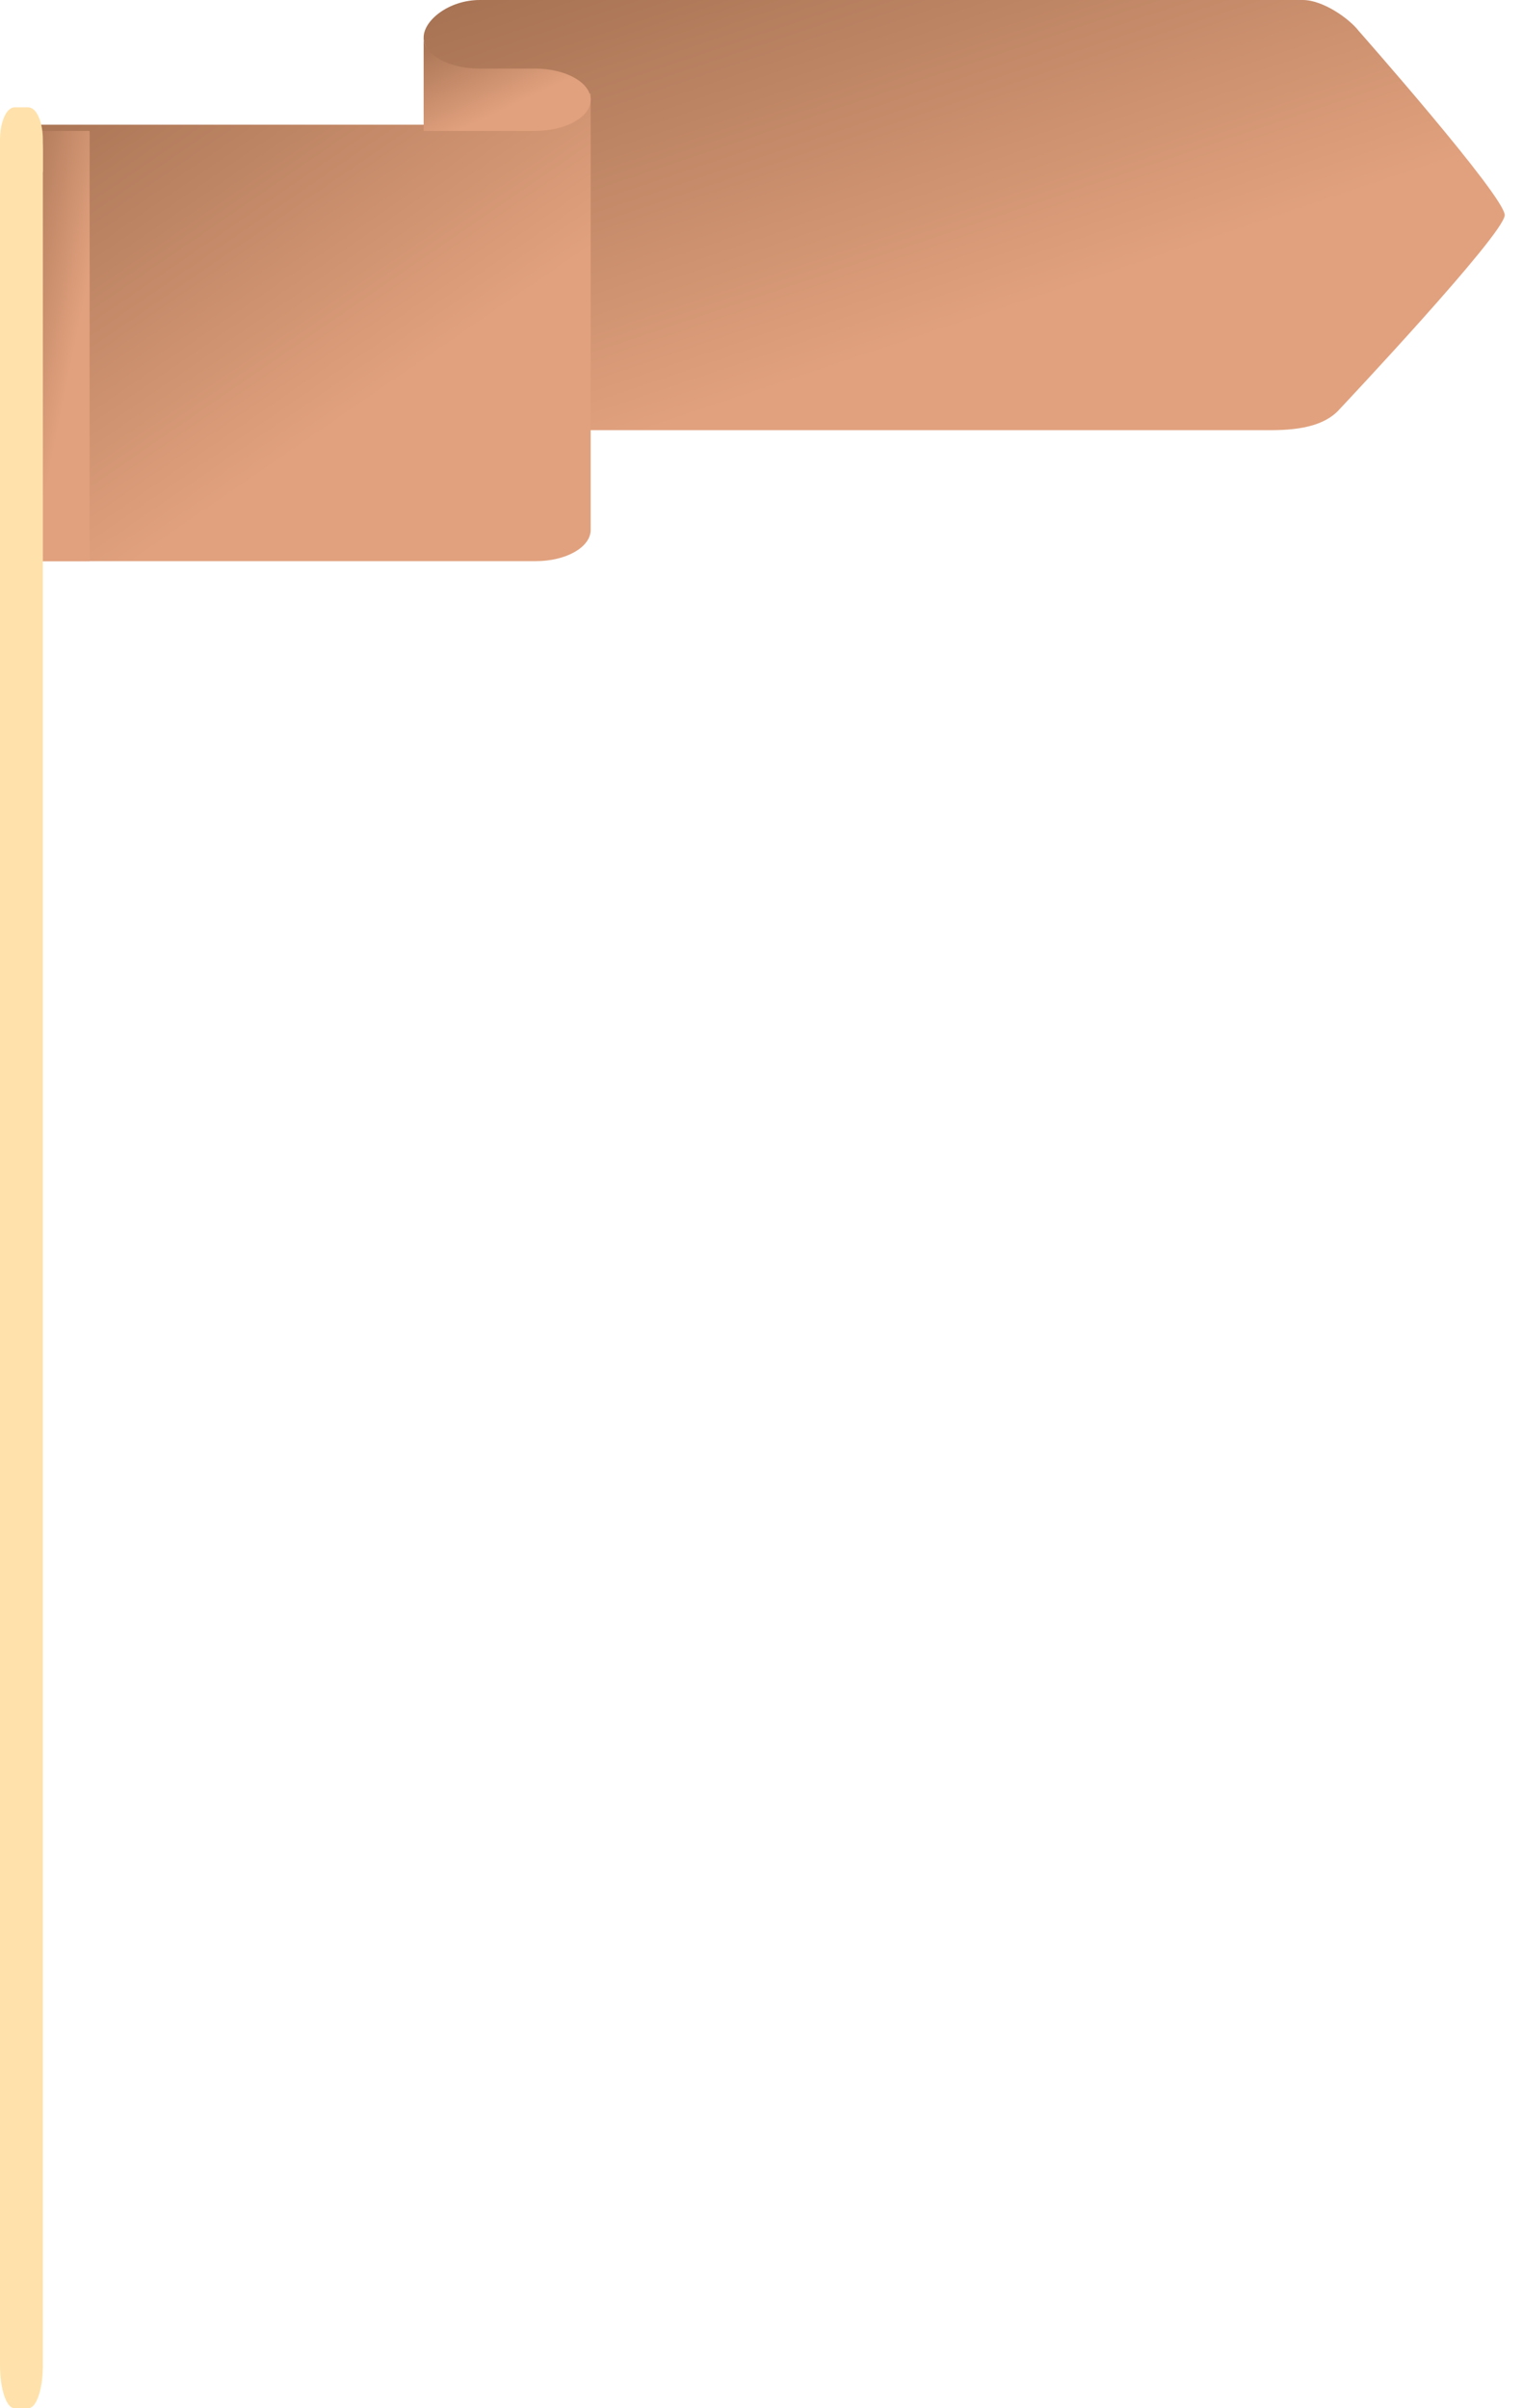 <svg width="67" height="106" viewBox="0 0 67 106" fill="none" xmlns="http://www.w3.org/2000/svg">
<g id="maps-and-flags" clip-path="url(#clip0_175_2002)">
<path id="Vector" d="M66.239 9.468C66.239 8.645 59.804 1.352 59.804 1.352C59.396 0.823 58.241 -0 57.354 -0L28.532 1.69055e-06H21.12C19.756 1.69055e-06 18.649 0.9 18.649 1.647C18.649 2.394 19.756 3.293 21.12 3.293V18.936L55.72 18.936C56.607 18.936 58.171 18.936 58.987 17.993C58.987 17.993 66.239 10.291 66.239 9.468Z" fill="url(#paint0_linear_175_2002)"/>
<path id="Vector_2" d="M23.59 24.7H0.677V5.489H23.59V4.117H26.002V23.327C26.002 24.085 24.922 24.7 23.59 24.7Z" fill="url(#paint1_linear_175_2002)"/>
<path id="Vector_3" d="M18.649 1.647C18.649 2.405 19.747 3.019 21.1 3.019H23.551C24.905 3.019 26.002 3.633 26.002 4.391C26.002 5.149 24.905 5.763 23.551 5.763H18.649V1.647Z" fill="url(#paint2_linear_175_2002)"/>
<path id="Vector_4" d="M3.945 5.763H0.677V24.7H3.945V5.763Z" fill="url(#paint3_linear_175_2002)"/>
<path id="Vector_5" d="M1.258 4.732H0.629C0.282 4.732 0 5.572 0 6.608V104.125C0 105.16 0.282 106 0.629 106H1.258C1.606 106 1.887 105.16 1.887 104.125V6.608C1.887 5.572 1.606 4.732 1.258 4.732Z" fill="#FFE2AB"/>
<path id="Vector_6" d="M1.258 4.732H0.629C0.282 4.732 0 5.368 0 6.152V7.571H1.887V6.152C1.887 5.368 1.606 4.732 1.258 4.732Z" fill="#FFE2AB"/>
</g>
<defs>
<linearGradient id="paint0_linear_175_2002" x1="49.077" y1="12.107" x2="36.951" y2="-23.973" gradientUnits="userSpaceOnUse">
<stop stop-color="#E1A17E"/>
<stop offset="1" stop-color="#764C2F"/>
</linearGradient>
<linearGradient id="paint1_linear_175_2002" x1="16.869" y1="17.277" x2="-3.496" y2="-12.39" gradientUnits="userSpaceOnUse">
<stop stop-color="#E1A17E"/>
<stop offset="1" stop-color="#764C2F"/>
</linearGradient>
<linearGradient id="paint2_linear_175_2002" x1="23.35" y1="4.279" x2="19.977" y2="-2.855" gradientUnits="userSpaceOnUse">
<stop stop-color="#E1A17E"/>
<stop offset="1" stop-color="#764C2F"/>
</linearGradient>
<linearGradient id="paint3_linear_175_2002" x1="2.766" y1="17.871" x2="-5.109" y2="16.262" gradientUnits="userSpaceOnUse">
<stop stop-color="#E1A17E"/>
<stop offset="1" stop-color="#764C2F"/>
</linearGradient>
<clipPath id="clip0_175_2002">
<rect width="67" height="106" fill="white"/>
</clipPath>
</defs>
</svg>
